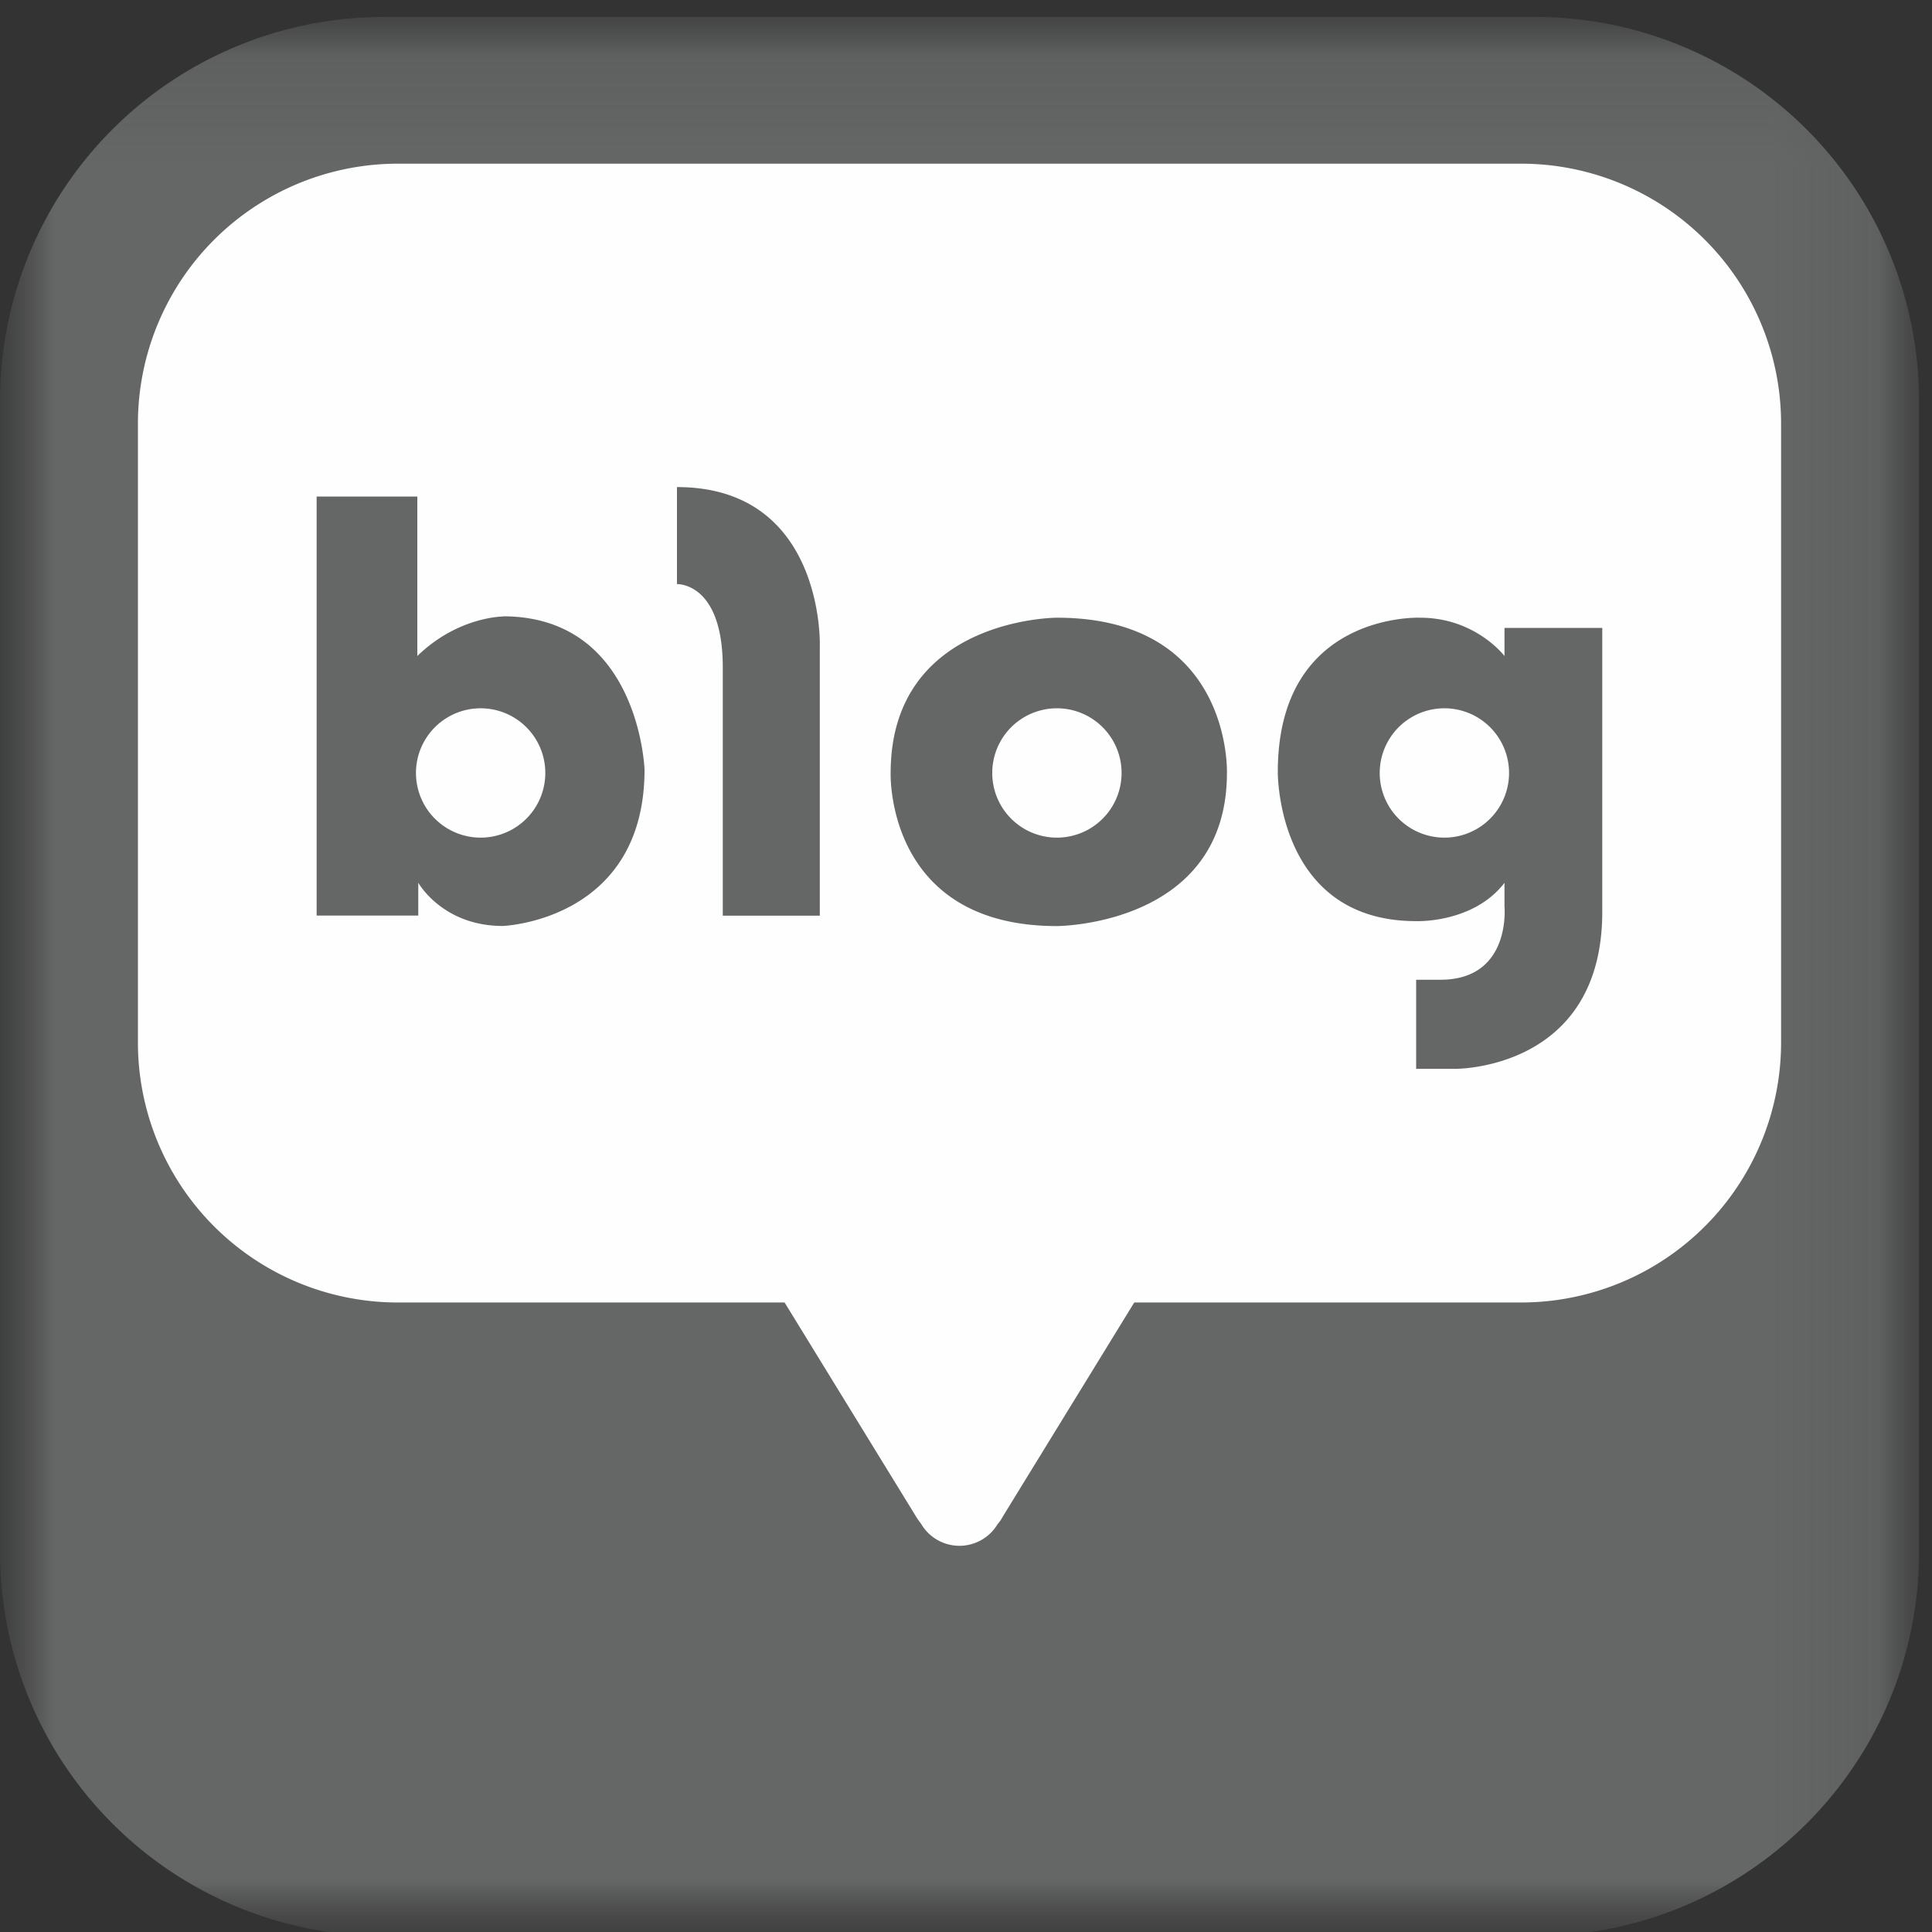 <svg xmlns="http://www.w3.org/2000/svg" xmlns:xlink="http://www.w3.org/1999/xlink" width="18" height="18"><rect width="100%" height="100%" fill="#333333" stroke="none"/><defs><path id="a" d="M0 0h18v18H0z"/><path id="c" d="M0 18h17.879V.121H0z"/></defs><g fill="none" fill-rule="evenodd"><mask id="b" fill="#fff"><use xlink:href="#a"/></mask><g mask="url(#b)"><g transform="translate(0 .037)"><mask id="d" fill="#fff"><use xlink:href="#c"/></mask><path fill="#656666" d="M17.879 14.425c0 1.974-1.6 3.575-3.577 3.575H3.575A3.576 3.576 0 010 14.425V3.697A3.576 3.576 0 013.575.121h10.727a3.576 3.576 0 013.577 3.576v10.728z" mask="url(#d)"/></g><path fill="#FEFEFE" d="M16.594 9.708a2.423 2.423 0 01-2.418 2.427H3.703a2.422 2.422 0 01-2.418-2.427V3.952a2.422 2.422 0 012.418-2.427h10.473a2.422 2.422 0 012.418 2.427v5.756z"/><path fill="#FEFEFE" d="M10.823 11.72l-1.556-.097v-.041l-.326.02-.33-.02v.04l-1.556.098 1.486 2.42s.014.023.04.056a.414.414 0 00.714.003c.032-.036.042-.06.042-.06l1.486-2.42z"/><path fill="#656666" d="M4.478 7.804a.602.602 0 110-1.205.602.602 0 010 1.205m.207-2.06s-.418 0-.797.368V4.626H2.95V8.53h.947v-.306s.224.403.788.403c0 0 1.32-.048 1.32-1.457 0 0-.048-1.428-1.32-1.428m1.622-1.204v.904s.427-.02.427.777v2.312h.904V6.005s.038-1.467-1.331-1.467m3.54 3.266a.602.602 0 110-1.205.602.602 0 010 1.205m0-2.049s-1.549 0-1.549 1.447c0 0-.05 1.426 1.549 1.426 0 0 1.584-.002 1.584-1.426 0 0 .052-1.447-1.584-1.447m3.61 2.049a.602.602 0 110-1.205.602.602 0 010 1.205zm.56-1.954v.262s-.27-.357-.786-.357c0 0-1.326-.056-1.326 1.437 0 0-.015 1.39 1.289 1.39 0 0 .532.022.823-.357v.219s.066.684-.597.684h-.226v.83h.364s1.37.015 1.37-1.463V5.85h-.91z"/></g></g></svg>